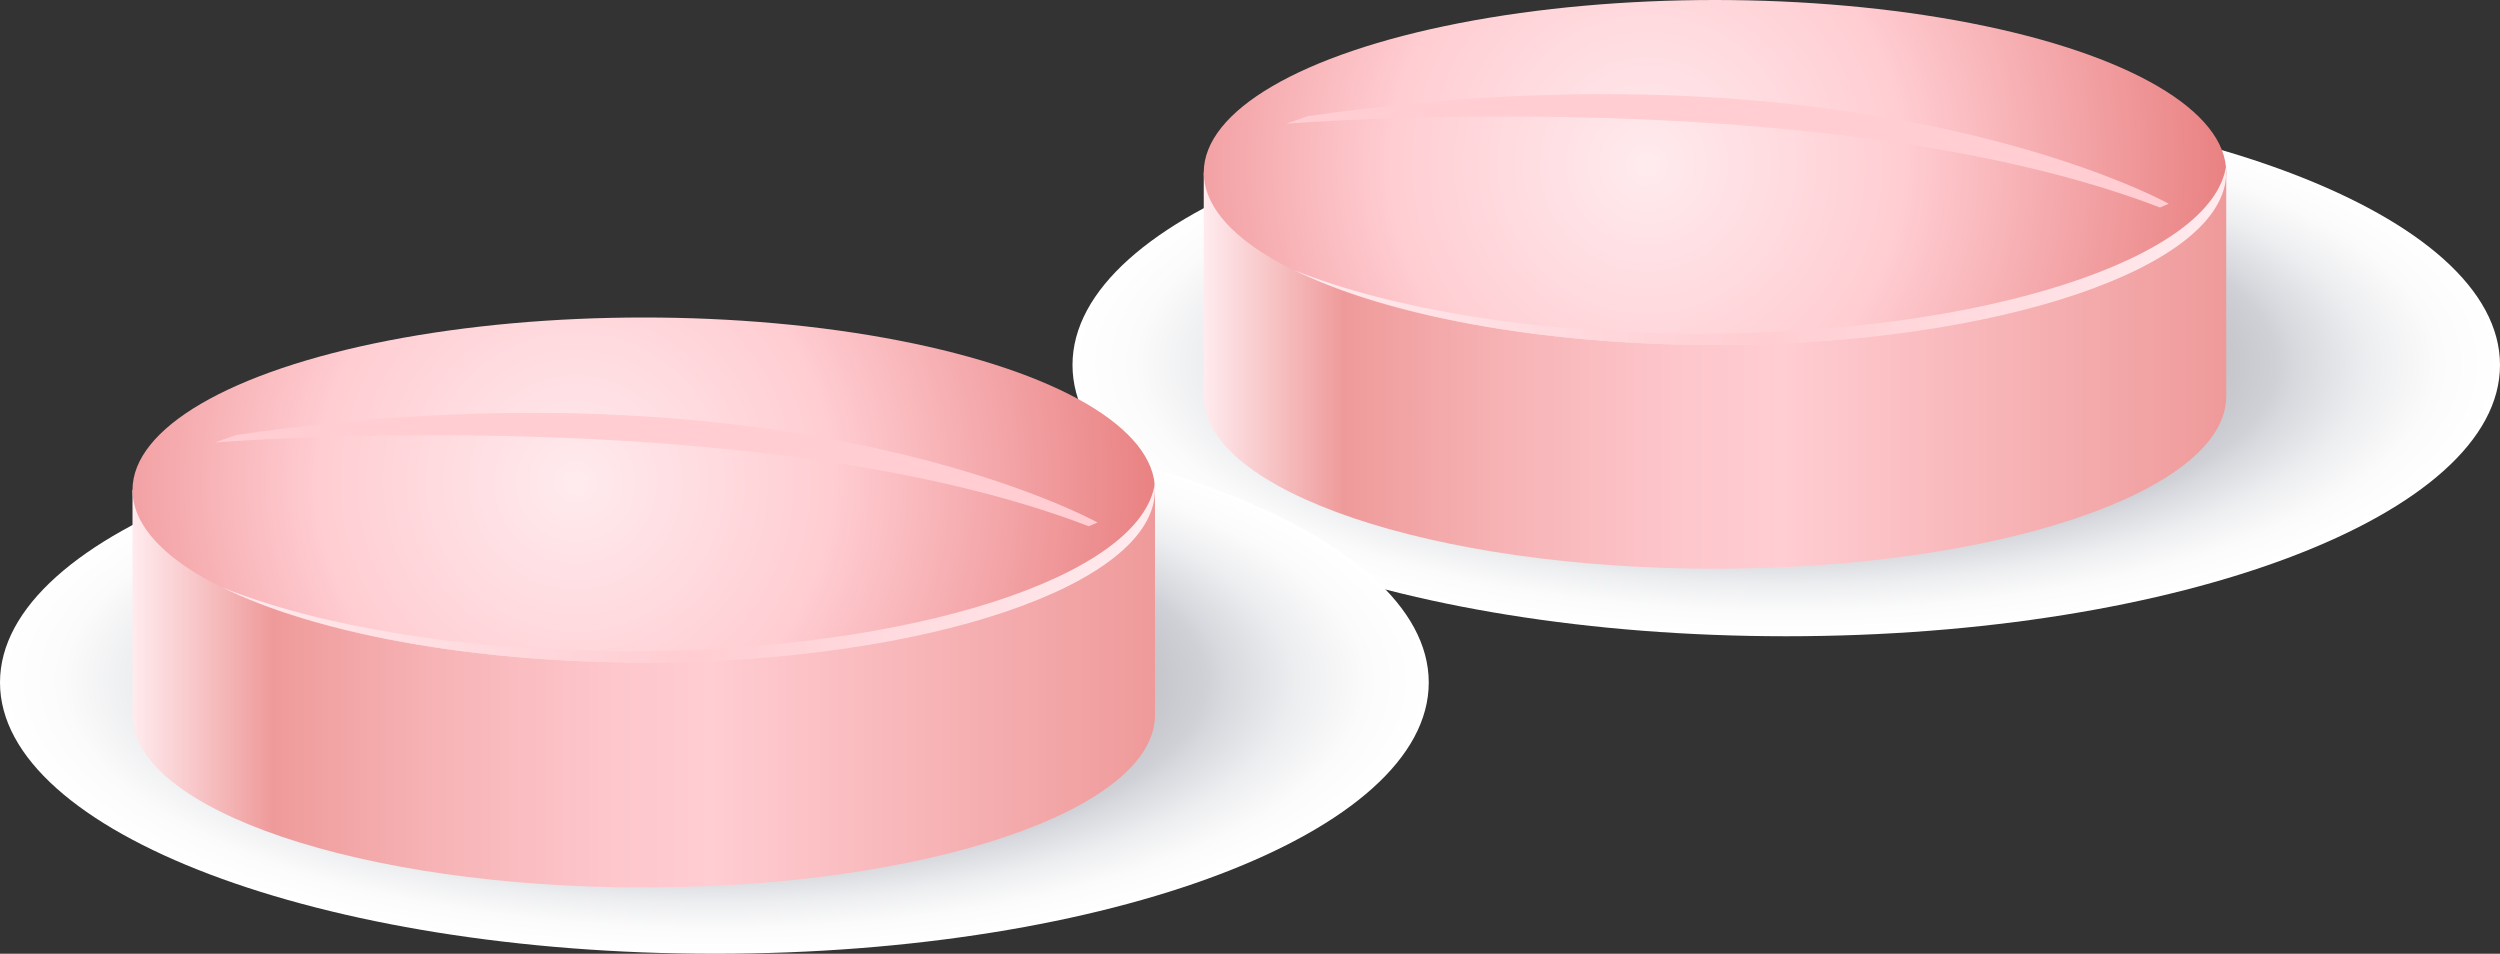 <?xml version="1.0" encoding="utf-8"?>
<!-- Generator: Adobe Illustrator 18.1.1, SVG Export Plug-In . SVG Version: 6.00 Build 0)  -->
<!DOCTYPE svg PUBLIC "-//W3C//DTD SVG 1.1//EN" "http://www.w3.org/Graphics/SVG/1.1/DTD/svg11.dtd">
<svg version="1.1" id="Layer_1" xmlns="http://www.w3.org/2000/svg" xmlns:xlink="http://www.w3.org/1999/xlink" x="0px" y="0px"
	 viewBox="0 0 200 76.3" enable-background="new 0 0 200 76.3" xml:space="preserve">
<rect x="0" y="0" width="200" height="76.3" fill="#333333" stroke="none"/>
<g>
	
		<radialGradient id="SVGID_1_" cx="176.213" cy="176.504" r="42.559" gradientTransform="matrix(1.343 0 0 0.51 -93.76 -60.913)" gradientUnits="userSpaceOnUse">
		<stop  offset="0.143" style="stop-color:#817E7A"/>
		<stop  offset="0.687" style="stop-color:#D0D1D7"/>
		<stop  offset="0.715" style="stop-color:#D8D9DE"/>
		<stop  offset="0.815" style="stop-color:#EDEEF0"/>
		<stop  offset="0.912" style="stop-color:#FBFBFB"/>
		<stop  offset="1" style="stop-color:#FFFFFF"/>
	</radialGradient>
	<path fill="url(#SVGID_1_)" d="M200,29.2c0,12-25.6,21.7-57.1,21.7s-57.1-9.7-57.1-21.7c0-12,25.6-21.7,57.1-21.7
		S200,17.2,200,29.2z"/>
	<g>
		<linearGradient id="SVGID_2_" gradientUnits="userSpaceOnUse" x1="96.295" y1="29.645" x2="178.127" y2="29.645">
			<stop  offset="0" style="stop-color:#FFEBEE"/>
			<stop  offset="0.137" style="stop-color:#EF9A9A"/>
			<stop  offset="0.302" style="stop-color:#F7B4B6"/>
			<stop  offset="0.46" style="stop-color:#FDC6CB"/>
			<stop  offset="0.566" style="stop-color:#FFCDD2"/>
			<stop  offset="1" style="stop-color:#EF9A9A"/>
		</linearGradient>
		<path fill="url(#SVGID_2_)" d="M178.1,31.7c0,7.6-18.3,13.8-40.9,13.8c-22.6,0-40.9-6.2-40.9-13.8V13.8l43.6,2.6l38.2-2.6V31.7z"
			/>
		<radialGradient id="SVGID_3_" cx="131.762" cy="13.14" r="62.176" gradientUnits="userSpaceOnUse">
			<stop  offset="0" style="stop-color:#FFEBEE"/>
			<stop  offset="0.33" style="stop-color:#FFCDD2"/>
			<stop  offset="0.824" style="stop-color:#E57373"/>
			<stop  offset="0.882" style="stop-color:#E67777"/>
			<stop  offset="0.936" style="stop-color:#E98282"/>
			<stop  offset="0.988" style="stop-color:#EE9494"/>
			<stop  offset="1" style="stop-color:#EF9A9A"/>
		</radialGradient>
		<ellipse fill="url(#SVGID_3_)" cx="137.2" cy="13.8" rx="40.9" ry="13.8"/>
		<linearGradient id="SVGID_4_" gradientUnits="userSpaceOnUse" x1="103.526" y1="20.351" x2="178.127" y2="20.351">
			<stop  offset="0" style="stop-color:#FFEBEE"/>
			<stop  offset="0.5" style="stop-color:#FFCDD2"/>
			<stop  offset="1" style="stop-color:#FFEBEE"/>
		</linearGradient>
		<path fill="url(#SVGID_4_)" d="M135.9,26.7c-13,0-24.7-2-32.4-5.1c7.4,3.6,19.7,6,33.7,6c22.6,0,40.9-6.2,40.9-13.8
			c0-0.2,0-0.4,0-0.6C177.1,20.7,158.6,26.7,135.9,26.7z"/>
		<path fill="#FFCDD2" d="M102.9,9.9c0,0,43.3-3.5,69.9,6.7l0.7-0.3c0,0-24.2-13.5-68.9-7L102.9,9.9z"/>
	</g>
</g>
<g>
	
		<radialGradient id="SVGID_5_" cx="112.385" cy="226.351" r="42.559" gradientTransform="matrix(1.343 0 0 0.51 -93.76 -60.913)" gradientUnits="userSpaceOnUse">
		<stop  offset="0.143" style="stop-color:#817E7A"/>
		<stop  offset="0.687" style="stop-color:#D0D1D7"/>
		<stop  offset="0.715" style="stop-color:#D8D9DE"/>
		<stop  offset="0.815" style="stop-color:#EDEEF0"/>
		<stop  offset="0.912" style="stop-color:#FBFBFB"/>
		<stop  offset="1" style="stop-color:#FFFFFF"/>
	</radialGradient>
	<path fill="url(#SVGID_5_)" d="M114.3,54.6c0,12-25.6,21.7-57.1,21.7S0,66.6,0,54.6c0-12,25.6-21.7,57.1-21.7
		S114.3,42.6,114.3,54.6z"/>
	<g>
		<linearGradient id="SVGID_6_" gradientUnits="userSpaceOnUse" x1="10.589" y1="55.081" x2="92.421" y2="55.081">
			<stop  offset="0" style="stop-color:#FFEBEE"/>
			<stop  offset="0.137" style="stop-color:#EF9A9A"/>
			<stop  offset="0.302" style="stop-color:#F7B4B6"/>
			<stop  offset="0.46" style="stop-color:#FDC6CB"/>
			<stop  offset="0.566" style="stop-color:#FFCDD2"/>
			<stop  offset="1" style="stop-color:#EF9A9A"/>
		</linearGradient>
		<path fill="url(#SVGID_6_)" d="M92.4,57.2c0,7.6-18.3,13.8-40.9,13.8c-22.6,0-40.9-6.2-40.9-13.8V39.2l43.6,2.6l38.2-2.6V57.2z"/>
		<radialGradient id="SVGID_7_" cx="46.056" cy="38.576" r="62.176" gradientUnits="userSpaceOnUse">
			<stop  offset="0" style="stop-color:#FFEBEE"/>
			<stop  offset="0.33" style="stop-color:#FFCDD2"/>
			<stop  offset="0.824" style="stop-color:#E57373"/>
			<stop  offset="0.882" style="stop-color:#E67777"/>
			<stop  offset="0.936" style="stop-color:#E98282"/>
			<stop  offset="0.988" style="stop-color:#EE9494"/>
			<stop  offset="1" style="stop-color:#EF9A9A"/>
		</radialGradient>
		<ellipse fill="url(#SVGID_7_)" cx="51.5" cy="39.2" rx="40.9" ry="13.8"/>
		<linearGradient id="SVGID_8_" gradientUnits="userSpaceOnUse" x1="17.821" y1="45.787" x2="92.421" y2="45.787">
			<stop  offset="0" style="stop-color:#FFEBEE"/>
			<stop  offset="0.5" style="stop-color:#FFCDD2"/>
			<stop  offset="1" style="stop-color:#FFEBEE"/>
		</linearGradient>
		<path fill="url(#SVGID_8_)" d="M50.2,52.1c-13,0-24.7-2-32.4-5.1c7.4,3.6,19.7,6,33.7,6c22.6,0,40.9-6.2,40.9-13.8
			c0-0.2,0-0.4,0-0.6C91.4,46.1,72.9,52.1,50.2,52.1z"/>
		<path fill="#FFCDD2" d="M17.2,35.4c0,0,43.3-3.5,69.9,6.7l0.7-0.3c0,0-24.2-13.5-68.9-7L17.2,35.4z"/>
	</g>
</g>
</svg>
